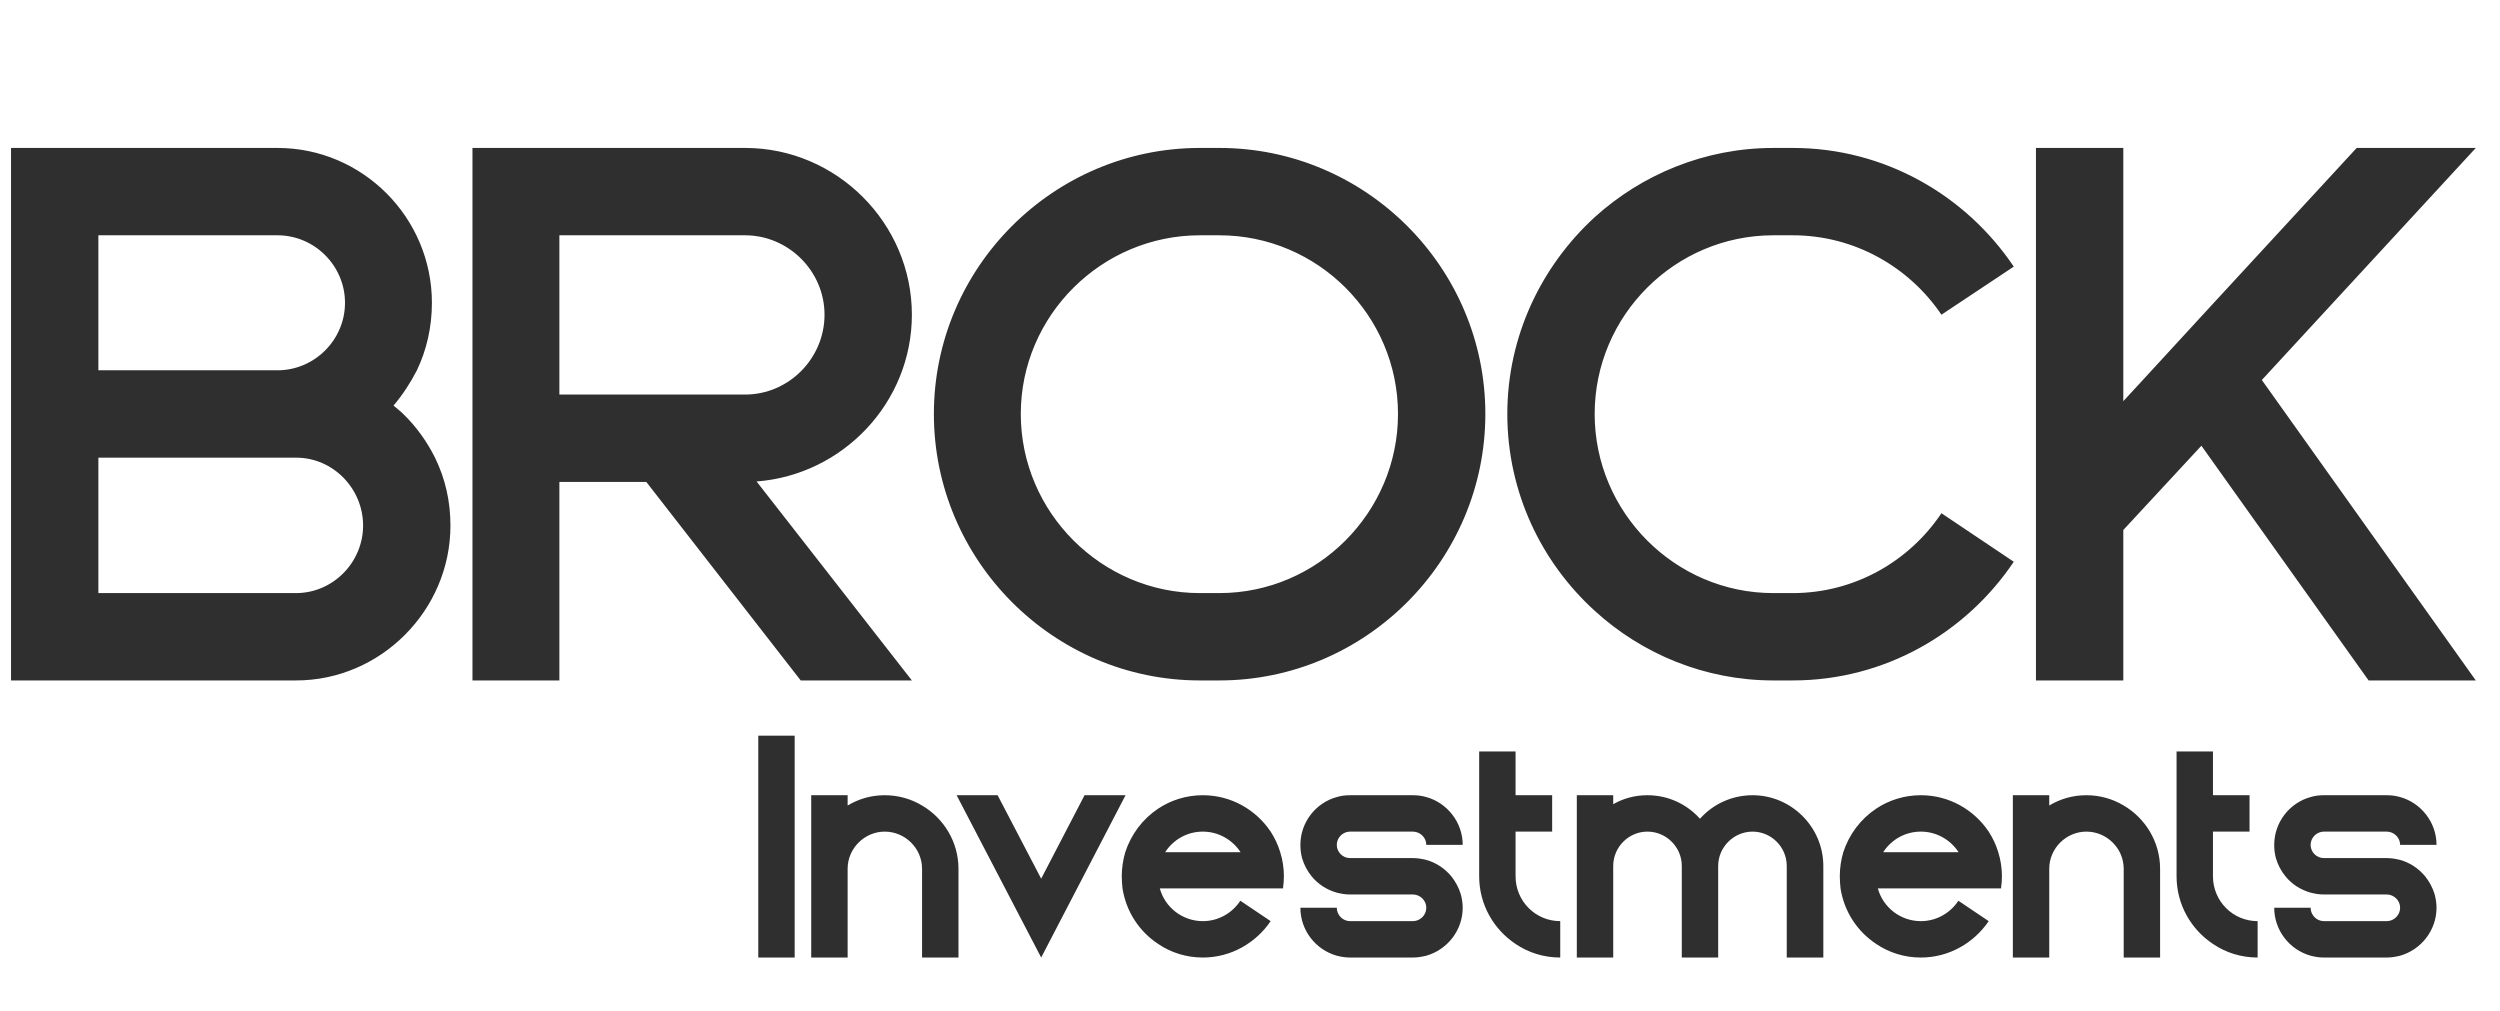 <svg width="136" height="55" viewBox="0 0 136 55" fill="none" xmlns="http://www.w3.org/2000/svg">
<path d="M5.352 32.264H16.104C18.12 32.264 19.752 30.584 19.752 28.592C19.752 26.576 18.12 24.896 16.104 24.896H5.352V32.264ZM0.6 24.896V22.52V20.144V8.048H5.352H15.096C19.728 8.048 23.496 11.84 23.496 16.472C23.496 17.792 23.208 19.04 22.68 20.144C22.32 20.84 21.912 21.464 21.408 22.064C21.576 22.208 21.768 22.352 21.936 22.52C22.656 23.216 23.232 24.032 23.664 24.896C24.216 26.024 24.504 27.248 24.504 28.592C24.504 33.2 20.712 37.016 16.104 37.016H5.352H0.6V24.896ZM5.352 20.144H15.096C17.112 20.144 18.768 18.488 18.768 16.472C18.768 14.456 17.112 12.8 15.096 12.8H5.352V20.144ZM30.43 37.016H25.702V26.216V8.048H30.43H40.534C45.526 8.048 49.606 12.152 49.606 17.12C49.606 21.896 45.862 25.832 41.158 26.192L49.606 37.016H43.558L35.158 26.216H30.43V37.016ZM30.43 21.464H34.99H37.462H40.534C42.91 21.464 44.854 19.496 44.854 17.12C44.854 14.744 42.886 12.8 40.534 12.8H30.43V21.464ZM65.275 8.048H66.331C74.299 8.048 80.803 14.552 80.803 22.52C80.803 30.488 74.299 37.016 66.331 37.016H65.275C57.307 37.016 50.803 30.488 50.803 22.52C50.803 14.552 57.307 8.048 65.275 8.048ZM65.275 12.8C59.923 12.8 55.531 17.168 55.531 22.52C55.531 27.872 59.923 32.264 65.275 32.264H66.331C71.683 32.264 76.051 27.872 76.051 22.52C76.051 17.168 71.683 12.8 66.331 12.8H65.275ZM96.47 32.264H97.526C100.886 32.264 103.862 30.536 105.614 27.92L109.55 30.56C106.934 34.448 102.518 37.016 97.526 37.016H96.47C92.75 37.016 89.318 35.576 86.75 33.224C83.846 30.584 81.998 26.768 81.998 22.52C81.998 18.296 83.846 14.48 86.75 11.816C89.318 9.488 92.75 8.048 96.47 8.048H97.526C102.518 8.048 106.934 10.616 109.55 14.504L105.614 17.12C103.862 14.528 100.886 12.8 97.526 12.8H96.47C91.118 12.8 86.75 17.168 86.75 22.52C86.75 27.872 91.118 32.264 96.47 32.264ZM110.756 33.968V26.984V8.048H115.508V10.112V18.296V21.824L116.924 20.288L120.212 16.712L128.204 8.048H134.684L123.044 20.672L134.684 37.016H128.852L119.756 24.248L115.508 28.832V37.016H110.756V33.968Z" fill="#2F2F2F"/>
<path d="M41.25 52.09V40.02H43.23V52.09H41.25ZM50.16 50.11V47.26C50.16 46.15 49.24 45.24 48.13 45.24C47.031 45.24 46.111 46.15 46.111 47.26V50.11V52.09H44.13V47.26V43.26H46.111V43.82C46.711 43.46 47.391 43.26 48.13 43.26C48.87 43.26 49.56 43.46 50.16 43.82C51.34 44.51 52.141 45.8 52.141 47.26V52.09H50.16V50.11ZM56.64 47.8L59 43.26H61.23L56.64 52.09L52.04 43.26H54.27L56.64 47.8ZM63.384 46.36H67.454H67.484C67.484 46.35 67.474 46.35 67.474 46.34C67.034 45.68 66.284 45.24 65.434 45.24C64.574 45.24 63.824 45.68 63.384 46.36ZM65.434 52.09C64.534 52.09 63.694 51.82 63.004 51.35C61.984 50.68 61.264 49.6 61.064 48.33C61.044 48.12 61.024 47.89 61.024 47.67C61.024 47.22 61.094 46.77 61.214 46.36C61.534 45.38 62.164 44.55 63.004 43.99C63.694 43.53 64.534 43.26 65.434 43.26C66.974 43.26 68.324 44.05 69.124 45.24C69.344 45.58 69.524 45.96 69.644 46.36C69.774 46.77 69.844 47.22 69.844 47.67C69.844 47.89 69.824 48.12 69.794 48.33H67.774H66.464H64.484H63.094C63.374 49.36 64.324 50.11 65.434 50.11C66.284 50.11 67.034 49.67 67.474 49L69.124 50.11C68.324 51.29 66.974 52.09 65.434 52.09ZM72.721 49.38C72.721 49.78 73.051 50.11 73.441 50.11H76.861C77.261 50.11 77.591 49.78 77.591 49.38C77.591 48.99 77.261 48.66 76.861 48.66H73.441C73.191 48.66 72.951 48.62 72.721 48.56C72.181 48.41 71.701 48.1 71.351 47.67C71.121 47.39 70.941 47.05 70.831 46.68C70.771 46.45 70.741 46.21 70.741 45.96C70.741 44.73 71.581 43.67 72.721 43.36C72.951 43.29 73.191 43.26 73.441 43.26H76.861C77.111 43.26 77.351 43.29 77.591 43.36C78.721 43.67 79.571 44.73 79.571 45.96H77.591C77.591 45.57 77.261 45.24 76.861 45.24H73.441C73.051 45.24 72.721 45.57 72.721 45.96C72.721 46.36 73.051 46.68 73.441 46.68H76.861C77.111 46.68 77.351 46.72 77.591 46.78C78.131 46.93 78.601 47.25 78.951 47.67C79.181 47.96 79.361 48.29 79.471 48.66C79.531 48.89 79.571 49.13 79.571 49.38C79.571 50.62 78.721 51.67 77.591 51.99C77.351 52.05 77.111 52.09 76.861 52.09H73.441C73.191 52.09 72.951 52.05 72.721 51.99C71.581 51.67 70.741 50.62 70.741 49.38H72.721ZM80.467 47.67V40.88H82.447V43.26H84.437V45.24H82.447V47.67C82.447 49.02 83.527 50.11 84.877 50.11V52.09C83.977 52.09 83.137 51.82 82.447 51.35C81.257 50.56 80.467 49.21 80.467 47.67ZM87.759 43.26V43.75C88.309 43.43 88.949 43.26 89.619 43.26C90.759 43.26 91.769 43.75 92.479 44.54C93.179 43.75 94.209 43.26 95.339 43.26C97.449 43.26 99.189 44.99 99.189 47.11V52.09H97.199V50.11V47.11C97.199 46.08 96.359 45.24 95.339 45.24C94.319 45.24 93.469 46.08 93.469 47.11V50.11V52.09H91.489V50.11V47.11C91.489 46.08 90.649 45.24 89.619 45.24C88.599 45.24 87.759 46.08 87.759 47.11V50.11V52.09H85.779V47.11V43.26H87.759ZM102.445 46.36H106.515H106.545C106.545 46.35 106.535 46.35 106.535 46.34C106.095 45.68 105.345 45.24 104.495 45.24C103.635 45.24 102.885 45.68 102.445 46.36ZM104.495 52.09C103.595 52.09 102.755 51.82 102.065 51.35C101.045 50.68 100.325 49.6 100.125 48.33C100.105 48.12 100.085 47.89 100.085 47.67C100.085 47.22 100.155 46.77 100.275 46.36C100.595 45.38 101.225 44.55 102.065 43.99C102.755 43.53 103.595 43.26 104.495 43.26C106.035 43.26 107.385 44.05 108.185 45.24C108.405 45.58 108.585 45.96 108.705 46.36C108.835 46.77 108.905 47.22 108.905 47.67C108.905 47.89 108.885 48.12 108.855 48.33H106.835H105.525H103.545H102.155C102.435 49.36 103.385 50.11 104.495 50.11C105.345 50.11 106.095 49.67 106.535 49L108.185 50.11C107.385 51.29 106.035 52.09 104.495 52.09ZM115.529 50.11V47.26C115.529 46.15 114.609 45.24 113.499 45.24C112.399 45.24 111.479 46.15 111.479 47.26V50.11V52.09H109.499V47.26V43.26H111.479V43.82C112.079 43.46 112.759 43.26 113.499 43.26C114.239 43.26 114.929 43.46 115.529 43.82C116.709 44.51 117.509 45.8 117.509 47.26V52.09H115.529V50.11ZM118.405 47.67V40.88H120.385V43.26H122.375V45.24H120.385V47.67C120.385 49.02 121.465 50.11 122.815 50.11V52.09C121.915 52.09 121.075 51.82 120.385 51.35C119.195 50.56 118.405 49.21 118.405 47.67ZM125.697 49.38C125.697 49.78 126.027 50.11 126.417 50.11H129.837C130.237 50.11 130.567 49.78 130.567 49.38C130.567 48.99 130.237 48.66 129.837 48.66H126.417C126.167 48.66 125.927 48.62 125.697 48.56C125.157 48.41 124.677 48.1 124.327 47.67C124.097 47.39 123.917 47.05 123.807 46.68C123.747 46.45 123.717 46.21 123.717 45.96C123.717 44.73 124.557 43.67 125.697 43.36C125.927 43.29 126.167 43.26 126.417 43.26H129.837C130.087 43.26 130.327 43.29 130.567 43.36C131.697 43.67 132.547 44.73 132.547 45.96H130.567C130.567 45.57 130.237 45.24 129.837 45.24H126.417C126.027 45.24 125.697 45.57 125.697 45.96C125.697 46.36 126.027 46.68 126.417 46.68H129.837C130.087 46.68 130.327 46.72 130.567 46.78C131.107 46.93 131.577 47.25 131.927 47.67C132.157 47.96 132.337 48.29 132.447 48.66C132.507 48.89 132.547 49.13 132.547 49.38C132.547 50.62 131.697 51.67 130.567 51.99C130.327 52.05 130.087 52.09 129.837 52.09H126.417C126.167 52.09 125.927 52.05 125.697 51.99C124.557 51.67 123.717 50.62 123.717 49.38H125.697Z" fill="#2F2F2F"/>
</svg>
